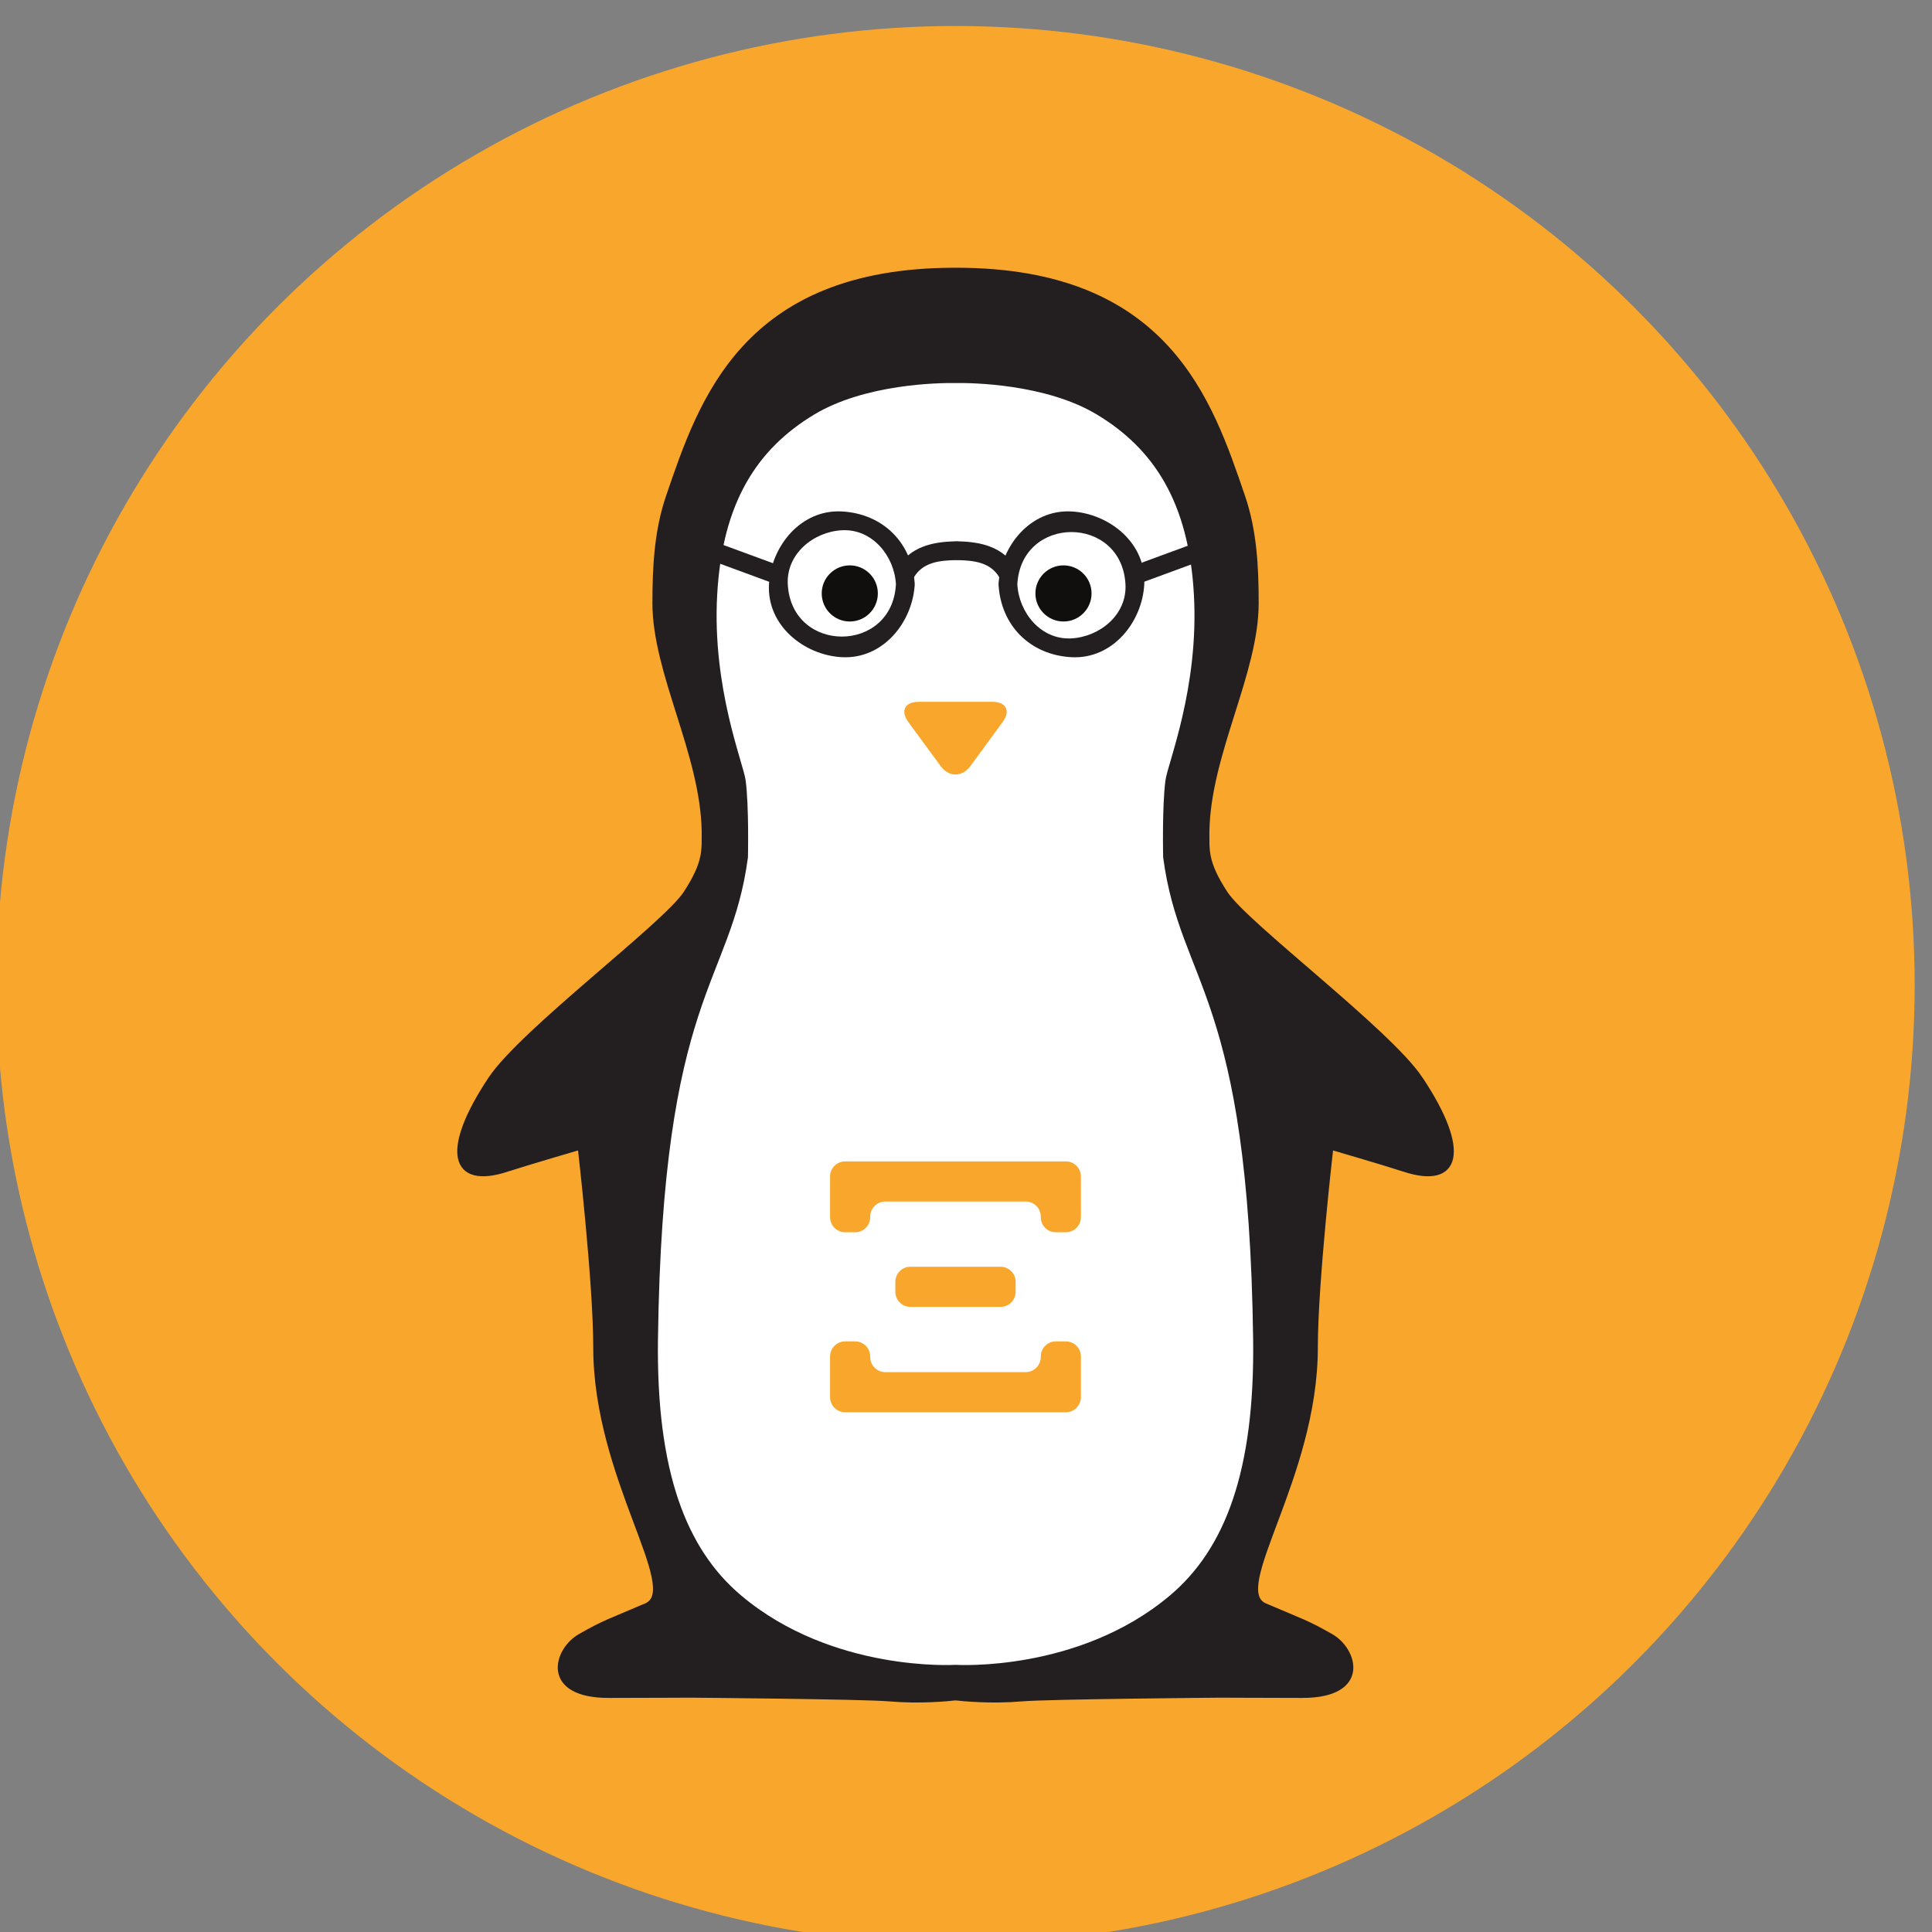 <?xml version="1.0" encoding="UTF-8" standalone="no"?>
<svg
   xmlns:dc="http://purl.org/dc/elements/1.1/"
   xmlns:cc="http://creativecommons.org/ns#"
   xmlns:rdf="http://www.w3.org/1999/02/22-rdf-syntax-ns#"
   xmlns:svg="http://www.w3.org/2000/svg"
   xmlns="http://www.w3.org/2000/svg"
   width="13.229mm"
   height="13.229mm"
   viewBox="0 0 13.229 13.229"
   version="1.1"
   id="svg5321">
  <rect x="0" y="0" width="13.229" height="13.229" fill="#808080" stroke="none"/>
  <defs
     id="defs5315">
    <clipPath
       id="clipPath18"
       clipPathUnits="userSpaceOnUse">
      <path
         id="path16"
         d="M 0,600 H 600 V 0 H 0 Z" />
    </clipPath>
    <clipPath
       id="clipPath30"
       clipPathUnits="userSpaceOnUse">
      <path
         id="path28"
         d="M 0,600 H 600 V 0 H 0 Z" />
    </clipPath>
    <clipPath
       id="clipPath2693"
       clipPathUnits="userSpaceOnUse">
      <path
         id="path2691"
         d="M 0,70.866 H 70.866 V 0 H 0 Z" />
    </clipPath>
    <clipPath
       id="clipPath2853"
       clipPathUnits="userSpaceOnUse">
      <path
         id="path2851"
         d="M 0,70.866 H 70.866 V 0 H 0 Z" />
    </clipPath>
  </defs>
  <g
     id="layer1"
     transform="matrix(0.613,0,0,0.613,-7.743,-77.156)">
    <g
       transform="matrix(0.056,0,0,-0.056,6.505,153.83)"
       id="g10">
      <g
         id="g12">
        <g
           clip-path="url(#clipPath18)"
           id="g14">
          <g
             transform="translate(123.126,295.89)"
             id="g20">
            <circle
               transform="scale(1,-1)"
               r="191.314"
               cy="-6.964"
               cx="176.874"
               id="path1329"
               style="opacity:1;fill:#f9a72c;fill-opacity:1;stroke:none;stroke-width:0.775;stroke-linecap:butt;stroke-linejoin:round;stroke-miterlimit:4;stroke-dasharray:none;stroke-dashoffset:0;stroke-opacity:1" />
          </g>
        </g>
      </g>
      <g
         id="g24">
        <g
           clip-path="url(#clipPath30)"
           id="g26">
          <g
             transform="translate(389.161,284.815)"
             id="g32">
            <path
               id="path34"
               style="fill:#ffffff;fill-opacity:1;fill-rule:nonzero;stroke:none"
               d="m 0,0 c -6.132,9.19 -33.549,29.602 -37.53,35.684 -3.98,6.082 -3.513,8.409 -3.549,12.006 0.276,14.965 9.482,30.428 9.482,43.86 0,6.973 -0.351,13.908 -2.605,20.492 -6.265,18.308 -18.338,34.775 -36.277,40.924 -5.067,1.739 -12.809,1.913 -18.474,1.924 v 0.002 h -0.22 -0.22 v -0.002 c -5.665,-0.011 -13.405,-0.185 -18.476,-1.924 -17.937,-6.149 -30.01,-22.616 -36.276,-40.924 -2.252,-6.584 -2.604,-13.519 -2.604,-20.492 0,-13.432 9.206,-28.895 9.483,-43.86 -0.036,-3.597 0.43,-5.924 -3.55,-12.006 -3.98,-6.082 -31.398,-26.494 -37.529,-35.684 -9.296,-13.938 -7.299,-20.808 3.085,-17.414 3.796,1.24 14.134,4.256 14.134,4.256 0,0 5.159,-25.927 5.159,-38.54 0,-52.563 27.209,-67.214 66.574,-67.389 v -0.004 c 0.074,0 0.147,0.003 0.22,0.003 0.073,0 0.147,-0.003 0.22,-0.003 v 0.004 c 39.364,0.175 69.547,14.826 69.547,67.389 0,12.613 2.186,38.54 2.186,38.54 0,0 10.339,-3.016 14.133,-4.256 C 7.298,-20.808 9.295,-13.938 0,0" />
          </g>
          <g
             transform="translate(389.161,284.815)"
             id="g36">
            <path
               id="path38"
               style="fill:none;stroke:#231f20;stroke-width:1;stroke-linecap:butt;stroke-linejoin:miter;stroke-miterlimit:4;stroke-dasharray:none;stroke-opacity:1"
               d="m 0,0 c -6.132,9.19 -33.549,29.602 -37.53,35.684 -3.98,6.082 -3.513,8.409 -3.549,12.006 0.276,14.965 9.482,30.428 9.482,43.86 0,6.973 -0.351,13.908 -2.605,20.492 -6.265,18.308 -18.338,34.775 -36.277,40.924 -5.067,1.739 -12.809,1.913 -18.474,1.924 v 0.002 h -0.22 -0.22 v -0.002 c -5.665,-0.011 -13.405,-0.185 -18.476,-1.924 -17.937,-6.149 -30.01,-22.616 -36.276,-40.924 -2.252,-6.584 -2.604,-13.519 -2.604,-20.492 0,-13.432 9.206,-28.895 9.483,-43.86 -0.036,-3.597 0.43,-5.924 -3.55,-12.006 -3.98,-6.082 -31.398,-26.494 -37.529,-35.684 -9.296,-13.938 -7.299,-20.808 3.085,-17.414 3.796,1.24 14.134,4.256 14.134,4.256 0,0 5.159,-25.927 5.159,-38.54 0,-52.563 27.209,-67.214 66.574,-67.389 v -0.004 c 0.074,0 0.147,0.003 0.22,0.003 0.073,0 0.147,-0.003 0.22,-0.003 v 0.004 c 39.364,0.175 69.547,14.826 69.547,67.389 0,12.613 2.186,38.54 2.186,38.54 0,0 10.339,-3.016 14.133,-4.256 C 7.298,-20.808 9.295,-13.938 0,0 Z" />
          </g>
          <g
             transform="translate(302.944,346.529)"
             id="g40">
            <path
               id="path42"
               style="fill:#f9a72c;fill-opacity:1;fill-rule:nonzero;stroke:none"
               d="m 0,0 c -1.626,-2.218 -4.286,-2.218 -5.912,0 l -6.451,8.8 c -1.626,2.219 -0.706,4.033 2.044,4.033 H 4.406 c 2.75,0 3.67,-1.815 2.044,-4.033 z" />
          </g>
          <g
             transform="translate(315.931,380.981)"
             id="g44">
            <path
               id="path46"
               style="fill:#100f0d;fill-opacity:1;fill-rule:nonzero;stroke:none"
               d="m 0,0 c 0,-3.092 2.507,-5.598 5.6,-5.598 3.09,0 5.597,2.506 5.597,5.598 C 11.197,3.092 8.69,5.599 5.6,5.599 2.507,5.599 0,3.092 0,0" />
          </g>
          <g
             transform="translate(308.574,382.801)"
             id="g48">
            <path
               id="path50"
               style="fill:#231f20;fill-opacity:1;fill-rule:nonzero;stroke:none"
               d="M 0,0 C 0.443,-8.227 6.309,-14.092 14.535,-14.535 22.745,-14.978 28.662,-7.56 29.069,0 29.512,8.209 22.096,14.127 14.535,14.534 6.326,14.976 0.407,7.56 0,0 -0.13,-2.417 3.62,-2.405 3.75,0 4.499,13.899 24.571,13.899 25.319,0 25.647,-6.102 20.158,-10.482 14.535,-10.785 8.434,-11.114 4.053,-5.623 3.75,0 3.62,2.405 -0.13,2.417 0,0" />
          </g>
          <g
             transform="translate(336.267,382.812)"
             id="g52">
            <path
               id="path54"
               style="fill:#231f20;fill-opacity:1;fill-rule:nonzero;stroke:none"
               d="m 0,0 c 5.055,1.859 10.109,3.719 15.163,5.578 2.25,0.828 1.278,4.453 -0.996,3.616 C 9.112,7.335 4.058,5.476 -0.996,3.616 -3.246,2.789 -2.274,-0.837 0,0" />
          </g>
          <g
             transform="translate(311.978,386.075)"
             id="g56">
            <path
               id="path58"
               style="fill:#231f20;fill-opacity:1;fill-rule:nonzero;stroke:none"
               d="m 0,0 c -2.466,4.218 -6.958,5.221 -11.535,5.298 -2.419,0.04 -2.415,-3.71 0,-3.75 3.198,-0.054 6.539,-0.434 8.297,-3.441 C -2.019,-3.979 1.223,-2.092 0,0" />
          </g>
          <g
             transform="translate(284.5,380.981)"
             id="g60">
            <path
               id="path62"
               style="fill:#100f0d;fill-opacity:1;fill-rule:nonzero;stroke:none"
               d="m 0,0 c 0,-3.092 -2.507,-5.598 -5.599,-5.598 -3.091,0 -5.597,2.506 -5.597,5.598 0,3.092 2.506,5.599 5.597,5.599 C -2.507,5.599 0,3.092 0,0" />
          </g>
          <g
             transform="translate(288.107,382.801)"
             id="g64">
            <path
               id="path66"
               style="fill:#231f20;fill-opacity:1;fill-rule:nonzero;stroke:none"
               d="m 0,0 c -0.749,-13.9 -20.822,-13.9 -21.571,0 -0.328,6.103 5.163,10.481 10.786,10.784 C -4.684,11.113 -0.303,5.623 0,0 0.129,-2.405 3.88,-2.417 3.75,0 3.307,8.227 -2.558,14.091 -10.785,14.534 -18.995,14.976 -24.914,7.561 -25.321,0 -25.763,-8.21 -18.346,-14.128 -10.785,-14.535 -2.576,-14.977 3.343,-7.561 3.75,0 3.88,2.417 0.129,2.405 0,0" />
          </g>
          <g
             transform="translate(265.16,386.428)"
             id="g68">
            <path
               id="path70"
               style="fill:#231f20;fill-opacity:1;fill-rule:nonzero;stroke:none"
               d="M 0,0 C -5.054,1.859 -10.108,3.719 -15.162,5.578 -17.437,6.415 -18.408,2.79 -16.159,1.962 -11.105,0.103 -6.051,-1.757 -0.997,-3.616 1.278,-4.453 2.25,-0.828 0,0" />
          </g>
          <g
             transform="translate(291.691,384.183)"
             id="g72">
            <path
               id="path74"
               style="fill:#231f20;fill-opacity:1;fill-rule:nonzero;stroke:none"
               d="m 0,0 c 1.759,3.006 5.099,3.387 8.297,3.44 2.416,0.041 2.42,3.791 0,3.75 C 3.72,7.113 -0.771,6.109 -3.238,1.893 -4.462,-0.199 -1.22,-2.085 0,0" />
          </g>
          <g
             transform="translate(343.073,180.713)"
             id="g76">
            <path
               id="path78"
               style="fill:#231f20;fill-opacity:1;fill-rule:nonzero;stroke:none"
               d="m 0,0 c -18.371,-15.47 -42.922,-13.941 -43.012,-13.944 -0.002,0 -0.036,-10e-4 -0.062,-0.002 -0.025,10e-4 -0.059,0.002 -0.061,0.002 -0.09,0.003 -24.642,-1.526 -43.011,13.944 -11.201,9.436 -17.13,25.188 -16.786,51.462 0.91,69.365 14.54,70.73 17.95,96.201 0,0 0.228,10.007 -0.454,15.238 -0.432,3.318 -6.71,18.422 -5.686,37.07 1.024,18.649 8.074,29.452 19.559,36.388 10.385,6.272 25.416,6.409 28.2,6.376 v -0.005 c 0.074,-10e-4 0.124,-0.002 0.124,-0.002 0,0 0.059,0.002 0.154,0.004 0.113,-0.002 0.178,-0.004 0.178,-0.004 0,0 0.049,0.001 0.124,0.002 v 0.006 c 2.783,0.032 17.813,-0.105 28.2,-6.377 C -3.1,229.423 3.95,218.62 4.974,199.972 5.998,181.322 -0.278,166.22 -0.711,162.901 -1.393,157.67 -1.165,147.663 -1.165,147.663 2.246,122.192 15.875,120.827 16.785,51.462 17.129,25.188 11.2,9.436 0,0 m 49.64,103.448 c -6.354,9.527 -34.771,30.683 -38.898,36.987 -4.126,6.302 -3.64,8.717 -3.679,12.444 0.288,15.51 9.829,31.539 9.829,45.459 0,7.228 -0.365,14.416 -2.7,21.241 -6.493,18.975 -15.041,45.101 -56.976,45.155 -0.099,0.001 -0.195,-0.002 -0.289,-0.004 -0.095,0.002 -0.19,0.005 -0.289,0.004 -41.936,-0.054 -50.484,-26.18 -56.977,-45.155 -2.336,-6.825 -2.7,-14.013 -2.7,-21.241 0,-13.921 9.543,-29.949 9.829,-45.459 -0.038,-3.728 0.446,-6.142 -3.68,-12.444 -4.125,-6.304 -32.543,-27.46 -38.898,-36.987 -9.634,-14.445 -7.564,-21.566 3.199,-18.049 3.933,1.287 14.648,4.411 14.648,4.411 0,0 3.101,-26.872 3.101,-39.945 0,-26.027 17.556,-48.29 10.052,-51.511 -7.504,-3.22 -8.192,-3.266 -13.15,-6.086 -4.958,-2.821 -7.416,-11.837 5.719,-11.81 13.135,0.026 16.172,0.053 16.172,0.053 0,0 34.556,-0.287 39.746,-0.74 6.109,-0.533 11.744,0.029 13.228,0.197 1.483,-0.168 7.119,-0.73 13.226,-0.197 5.192,0.453 39.746,0.74 39.746,0.74 0,0 3.038,-0.027 16.172,-0.053 13.136,-0.027 10.678,8.989 5.72,11.81 -4.959,2.82 -5.647,2.866 -13.15,6.086 -7.504,3.221 10.051,25.484 10.051,51.511 0,13.073 3.103,39.945 3.103,39.945 0,0 10.715,-3.124 14.647,-4.411 10.763,-3.517 12.834,3.604 3.198,18.049" />
          </g>
          <g
             transform="translate(343.073,180.713)"
             id="g80">
            <path
               id="path82"
               style="fill:none;stroke:#231f20;stroke-width:1;stroke-linecap:butt;stroke-linejoin:miter;stroke-miterlimit:4;stroke-dasharray:none;stroke-opacity:1"
               d="m 0,0 c -18.371,-15.47 -42.922,-13.941 -43.012,-13.944 -0.002,0 -0.036,-10e-4 -0.062,-0.002 -0.025,10e-4 -0.059,0.002 -0.061,0.002 -0.09,0.003 -24.642,-1.526 -43.011,13.944 -11.201,9.436 -17.13,25.188 -16.786,51.462 0.91,69.365 14.54,70.73 17.95,96.201 0,0 0.228,10.007 -0.454,15.238 -0.432,3.318 -6.71,18.422 -5.686,37.07 1.024,18.649 8.074,29.452 19.559,36.388 10.385,6.272 25.416,6.409 28.2,6.376 v -0.005 c 0.074,-10e-4 0.124,-0.002 0.124,-0.002 0,0 0.059,0.002 0.154,0.004 0.113,-0.002 0.178,-0.004 0.178,-0.004 0,0 0.049,0.001 0.124,0.002 v 0.006 c 2.783,0.032 17.813,-0.105 28.2,-6.377 C -3.1,229.423 3.95,218.62 4.974,199.972 5.998,181.322 -0.278,166.22 -0.711,162.901 -1.393,157.67 -1.165,147.663 -1.165,147.663 2.246,122.192 15.875,120.827 16.785,51.462 17.129,25.188 11.2,9.436 0,0 Z m 49.64,103.448 c -6.354,9.527 -34.771,30.683 -38.898,36.987 -4.126,6.302 -3.64,8.717 -3.679,12.444 0.288,15.51 9.829,31.539 9.829,45.459 0,7.228 -0.365,14.416 -2.7,21.241 -6.493,18.975 -15.041,45.101 -56.976,45.155 -0.099,0.001 -0.195,-0.002 -0.289,-0.004 -0.095,0.002 -0.19,0.005 -0.289,0.004 -41.936,-0.054 -50.484,-26.18 -56.977,-45.155 -2.336,-6.825 -2.7,-14.013 -2.7,-21.241 0,-13.921 9.543,-29.949 9.829,-45.459 -0.038,-3.728 0.446,-6.142 -3.68,-12.444 -4.125,-6.304 -32.543,-27.46 -38.898,-36.987 -9.634,-14.445 -7.564,-21.566 3.199,-18.049 3.933,1.287 14.648,4.411 14.648,4.411 0,0 3.101,-26.872 3.101,-39.945 0,-26.027 17.556,-48.29 10.052,-51.511 -7.504,-3.22 -8.192,-3.266 -13.15,-6.086 -4.958,-2.821 -7.416,-11.837 5.719,-11.81 13.135,0.026 16.172,0.053 16.172,0.053 0,0 34.556,-0.287 39.746,-0.74 6.109,-0.533 11.744,0.029 13.228,0.197 1.483,-0.168 7.119,-0.73 13.226,-0.197 5.192,0.453 39.746,0.74 39.746,0.74 0,0 3.038,-0.027 16.172,-0.053 13.136,-0.027 10.678,8.989 5.72,11.81 -4.959,2.82 -5.647,2.866 -13.15,6.086 -7.504,3.221 10.051,25.484 10.051,51.511 0,13.073 3.103,39.945 3.103,39.945 0,0 10.715,-3.124 14.647,-4.411 10.763,-3.517 12.834,3.604 3.198,18.049 z" />
          </g>
          <g
             transform="translate(279.976,253.556)"
             id="g84">
            <path
               id="path86"
               style="fill:#f9a72c;fill-opacity:1;fill-rule:nonzero;stroke:none"
               d="m 0,0 c 1.65,0 3,1.35 3,3 v 0.13 c 0,1.65 1.35,3 3,3 h 28.023 c 1.65,0 3,-1.35 3,-3 V 3 c 0,-1.65 1.35,-3 3,-3 h 2.006 c 1.65,0 3,1.35 3,3 v 8.134 c 0,1.65 -1.35,3 -3,3 H -2.005 c -1.65,0 -3,-1.35 -3,-3 V 3 c 0,-1.65 1.35,-3 3,-3 z" />
          </g>
          <g
             transform="translate(319.999,231.791)"
             id="g88">
            <path
               id="path90"
               style="fill:#f9a72c;fill-opacity:1;fill-rule:nonzero;stroke:none"
               d="m 0,0 c -1.65,0 -3,-1.35 -3,-3 v -0.129 c 0,-1.65 -1.35,-3 -3,-3 h -28.023 c -1.65,0 -3,1.35 -3,3 V -3 c 0,1.65 -1.35,3 -3,3 h -2.005 c -1.65,0 -3,-1.35 -3,-3 v -8.135 c 0,-1.65 1.35,-3 3,-3 H 2.006 c 1.65,0 3,1.35 3,3 V -3 c 0,1.65 -1.35,3 -3,3 z" />
          </g>
          <g
             transform="translate(311.984,241.671)"
             id="g92">
            <path
               id="path94"
               style="fill:#f9a72c;fill-opacity:1;fill-rule:nonzero;stroke:none"
               d="m 0,0 c 0,-1.65 -1.35,-3 -3,-3 h -17.993 c -1.65,0 -3,1.35 -3,3 v 2.006 c 0,1.65 1.35,3 3,3 H -3 c 1.65,0 3,-1.35 3,-3 z" />
          </g>
        </g>
      </g>
    </g>
  </g>
</svg>
